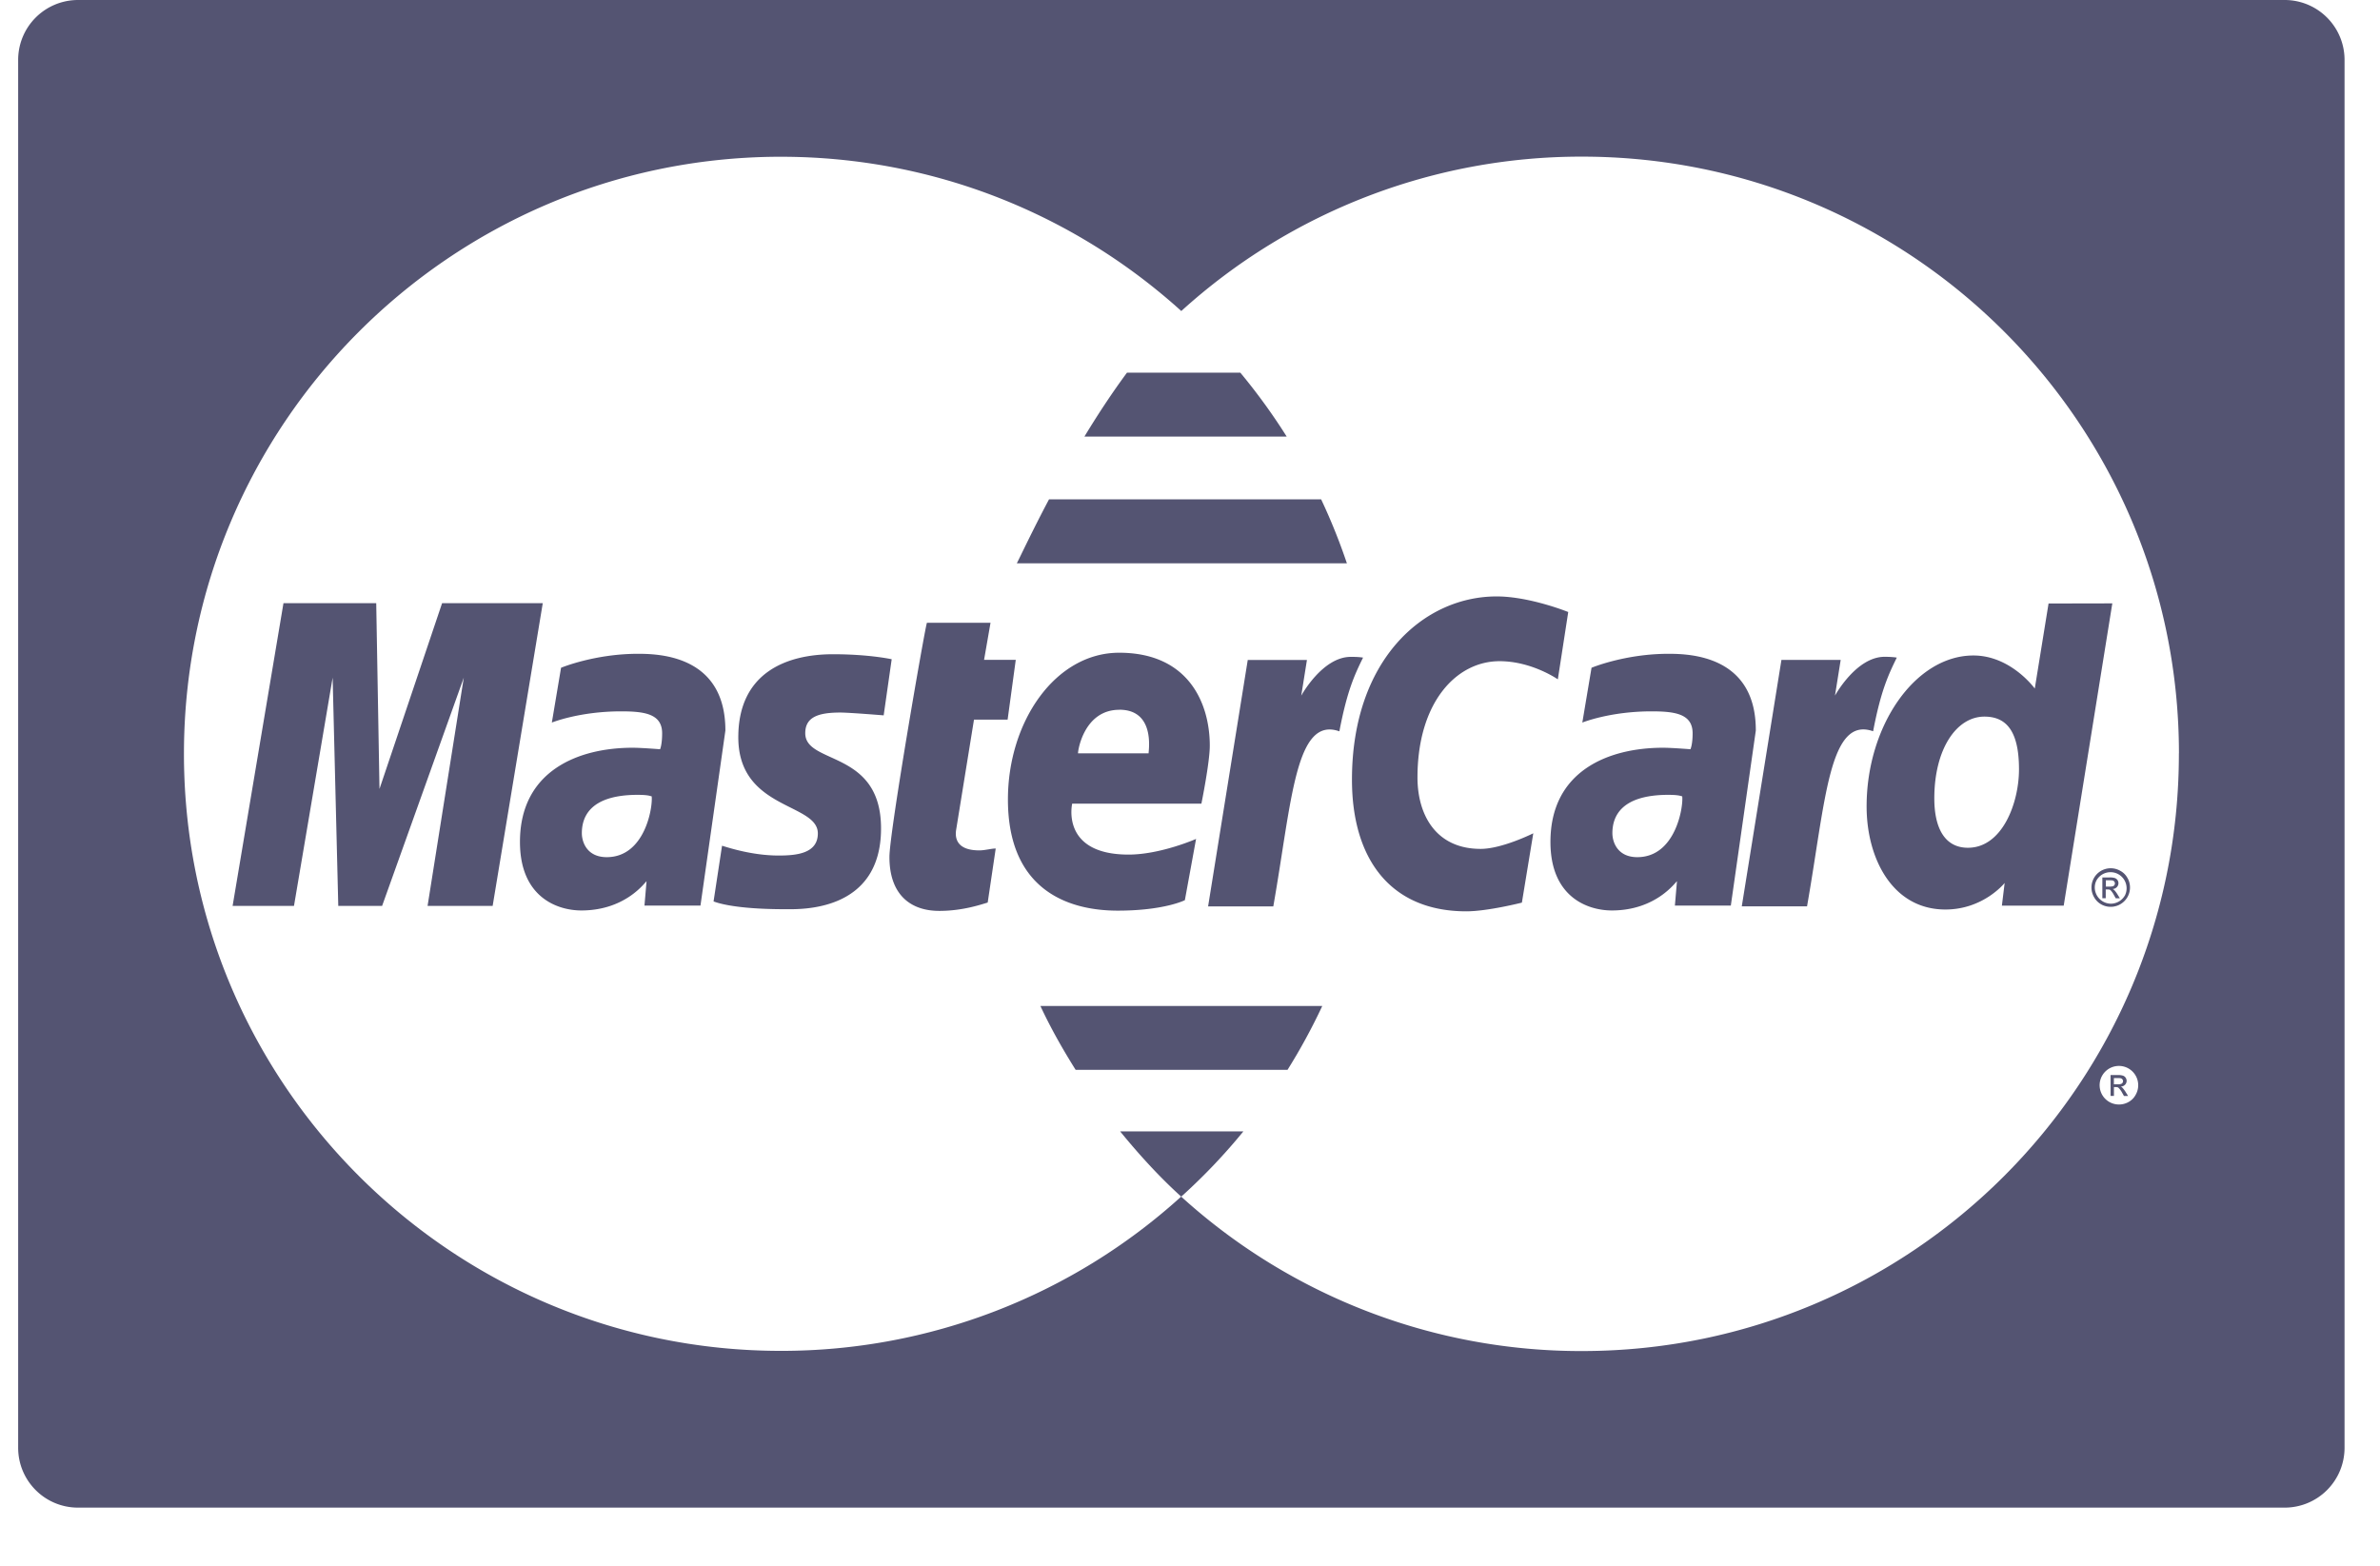 <svg width="38" height="25" viewBox="0 0 38 25" fill="none" xmlns="http://www.w3.org/2000/svg"><path d="M10.188 10.439c-.696 0-1.23.223-1.23.223l-.147.875s.44-.179 1.107-.179c.378 0 .654.042.654.35 0 .186-.033.255-.033.255s-.298-.024-.437-.024c-.877 0-1.8.373-1.8 1.504 0 .89.605 1.094.98 1.094.717 0 1.026-.465 1.041-.466l-.033.388h.894l.398-2.795c0-1.187-1.035-1.225-1.394-1.225Zm-.501 3.247c-.315 0-.397-.24-.397-.383 0-.278.15-.612.894-.612.174.001.192.019.221.024.02.171-.106.971-.718.971ZM13.416 11.377c.143 0 .693.045.693.045l.128-.896s-.356-.08-.936-.08c-.751 0-1.513.3-1.513 1.326 0 1.162 1.27 1.044 1.27 1.535 0 .326-.354.353-.628.353-.474 0-.9-.162-.902-.155l-.135.888c.024.007.287.124 1.139.124.228 0 1.535.059 1.535-1.29 0-1.261-1.21-1.012-1.21-1.52 0-.252.197-.33.559-.33ZM15.551 11.49h.537l.13-.954h-.506l.103-.592H14.8c-.022.021-.599 3.338-.599 3.74 0 .6.336.865.809.86.37-.002.659-.104.76-.133l.128-.863c-.07 0-.172.03-.262.03-.353 0-.392-.188-.37-.327l.285-1.76ZM19.804 5.95h-1.81c-.244.33-.473.679-.68 1.021h3.23a9.647 9.647 0 0 0-.74-1.02ZM33.937 17.433a.519.519 0 0 0-.05-.066.071.071 0 0 0-.028-.017.104.104 0 0 0 .07-.03.088.088 0 0 0 .01-.112.08.08 0 0 0-.042-.033.25.25 0 0 0-.084-.01h-.115v.333h.054v-.141h.031c.019 0 .034.004.042.012a.304.304 0 0 1 .057.077l.03.053h.066l-.041-.066Zm-.12-.12h-.066v-.1h.062c.026 0 .043.002.053.005.01.004.017.01.023.018a.045.045 0 0 1 .008.025.047.047 0 0 1-.017.038c-.011.009-.033.014-.063.014ZM21.094 7.973h-4.345c-.278.525-.462.923-.514 1.021h5.27a9.611 9.611 0 0 0-.411-1.021ZM7.059 9.63l-1 2.967-.052-2.966H4.526l-.812 4.833h.98l.617-3.644.09 3.644h.7l1.304-3.644-.578 3.644h1.039l.8-4.833H7.06ZM26.641 10.439c-.697 0-1.23.223-1.23.223l-.147.875s.44-.179 1.106-.179c.378 0 .655.042.655.35 0 .186-.035.255-.035.255s-.297-.024-.437-.024c-.877 0-1.798.373-1.798 1.504 0 .89.605 1.094.98 1.094.715 0 1.024-.465 1.04-.466l-.033.388h.893l.399-2.795c.002-1.187-1.034-1.225-1.393-1.225Zm-.5 3.247c-.315 0-.397-.24-.397-.383 0-.278.151-.612.895-.612.173.001.191.019.22.024.02.171-.107.971-.717.971ZM33.968 14.019a.277.277 0 0 0-.115-.115.307.307 0 0 0-.418.421.295.295 0 0 0 .114.115.309.309 0 0 0 .42-.421Zm-.042.28a.26.26 0 0 1-.222.13.26.26 0 0 1-.258-.257c0-.044.01-.087.035-.128a.257.257 0 0 1 .445.256Z" fill="#545472"/><path d="M33.807 14.278a.415.415 0 0 0-.05-.066.076.076 0 0 0-.027-.017.102.102 0 0 0 .068-.03.091.091 0 0 0 .026-.064.086.086 0 0 0-.015-.049.094.094 0 0 0-.041-.032.255.255 0 0 0-.085-.01h-.116v.332h.054v-.14h.031c.02 0 .035.003.044.01a.335.335 0 0 1 .056.079l.029.052h.066l-.04-.065Zm-.12-.122h-.064v-.101h.06c.027 0 .044.002.054.005.009.005.017.01.022.018a.049.049 0 0 1-.007.063c-.013.011-.033.015-.064.015ZM30.09 10.487c-.454 0-.792.62-.792.62l.091-.57h-.946l-.633 3.934h1.042c.296-1.68.35-3.044 1.055-2.795.124-.65.244-.902.378-1.176 0 0-.063-.013-.195-.013ZM32.708 9.636l-.22 1.358s-.38-.528-.98-.528c-.93 0-1.705 1.122-1.705 2.41 0 .832.414 1.646 1.258 1.646.609 0 .946-.424.946-.424l-.044.362h.987l.776-4.826-1.018.002Zm-1.287 3.9c-.366 0-.537-.307-.537-.788 0-.787.353-1.306.8-1.306.364 0 .552.251.552.842 0 .536-.266 1.252-.815 1.252Z" fill="#545472"/><path d="M36.478 0H1.246A.956.956 0 0 0 .29.956v22.16c0 .528.427.956.956.956h35.232a.956.956 0 0 0 .956-.956V.956A.956.956 0 0 0 36.478 0Zm-2.379 17.48a.286.286 0 0 1-.113.115.312.312 0 0 1-.307 0 .308.308 0 1 1 .42-.115Zm.69-5.444c0 5.265-4.265 9.535-9.53 9.536a9.494 9.494 0 0 1-6.4-2.466 9.493 9.493 0 0 1-6.39 2.463c-5.262 0-9.532-4.27-9.532-9.532 0-5.242 4.237-9.5 9.471-9.534h.061c2.459 0 4.7.933 6.392 2.463a9.498 9.498 0 0 1 6.393-2.465c5.266-.002 9.534 4.266 9.536 9.53-.002.002-.002.003-.002.005Z" fill="#545472"/><path d="M17.884 18.064c.302.37.622.722.975 1.042l.024-.02v-.001h.001c.348-.316.672-.657.968-1.02h-1.968ZM19.182 12.832s.134-.658.134-.926c0-.669-.333-1.484-1.447-1.484-1.02 0-1.776 1.1-1.776 2.343 0 1.434.946 1.775 1.753 1.775.744 0 1.072-.167 1.072-.167l.179-.978s-.567.25-1.078.25c-1.09 0-.9-.813-.9-.813h2.063Zm-1.31-1.5c.573 0 .467.645.467.696h-1.127c0-.067.107-.695.66-.695ZM23.942 10.557c.517 0 .931.29.931.29l.166-1.075s-.614-.249-1.143-.249c-1.171 0-2.31 1.017-2.31 2.926 0 1.266.614 2.102 1.826 2.102.341 0 .887-.139.887-.139l.182-1.107s-.497.249-.84.249c-.72 0-1.009-.55-1.009-1.14 0-1.199.62-1.857 1.31-1.857ZM16.611 16.061c.165.355.357.692.563 1.021h3.383a9.53 9.53 0 0 0 .555-1.02h-4.5ZM21.567 10.488c-.454 0-.791.62-.791.62l.091-.57h-.945l-.633 3.934h1.041c.296-1.68.351-3.044 1.055-2.795.124-.65.243-.902.378-1.177 0 0-.063-.013-.196-.012Z" fill="#545472"/></svg>